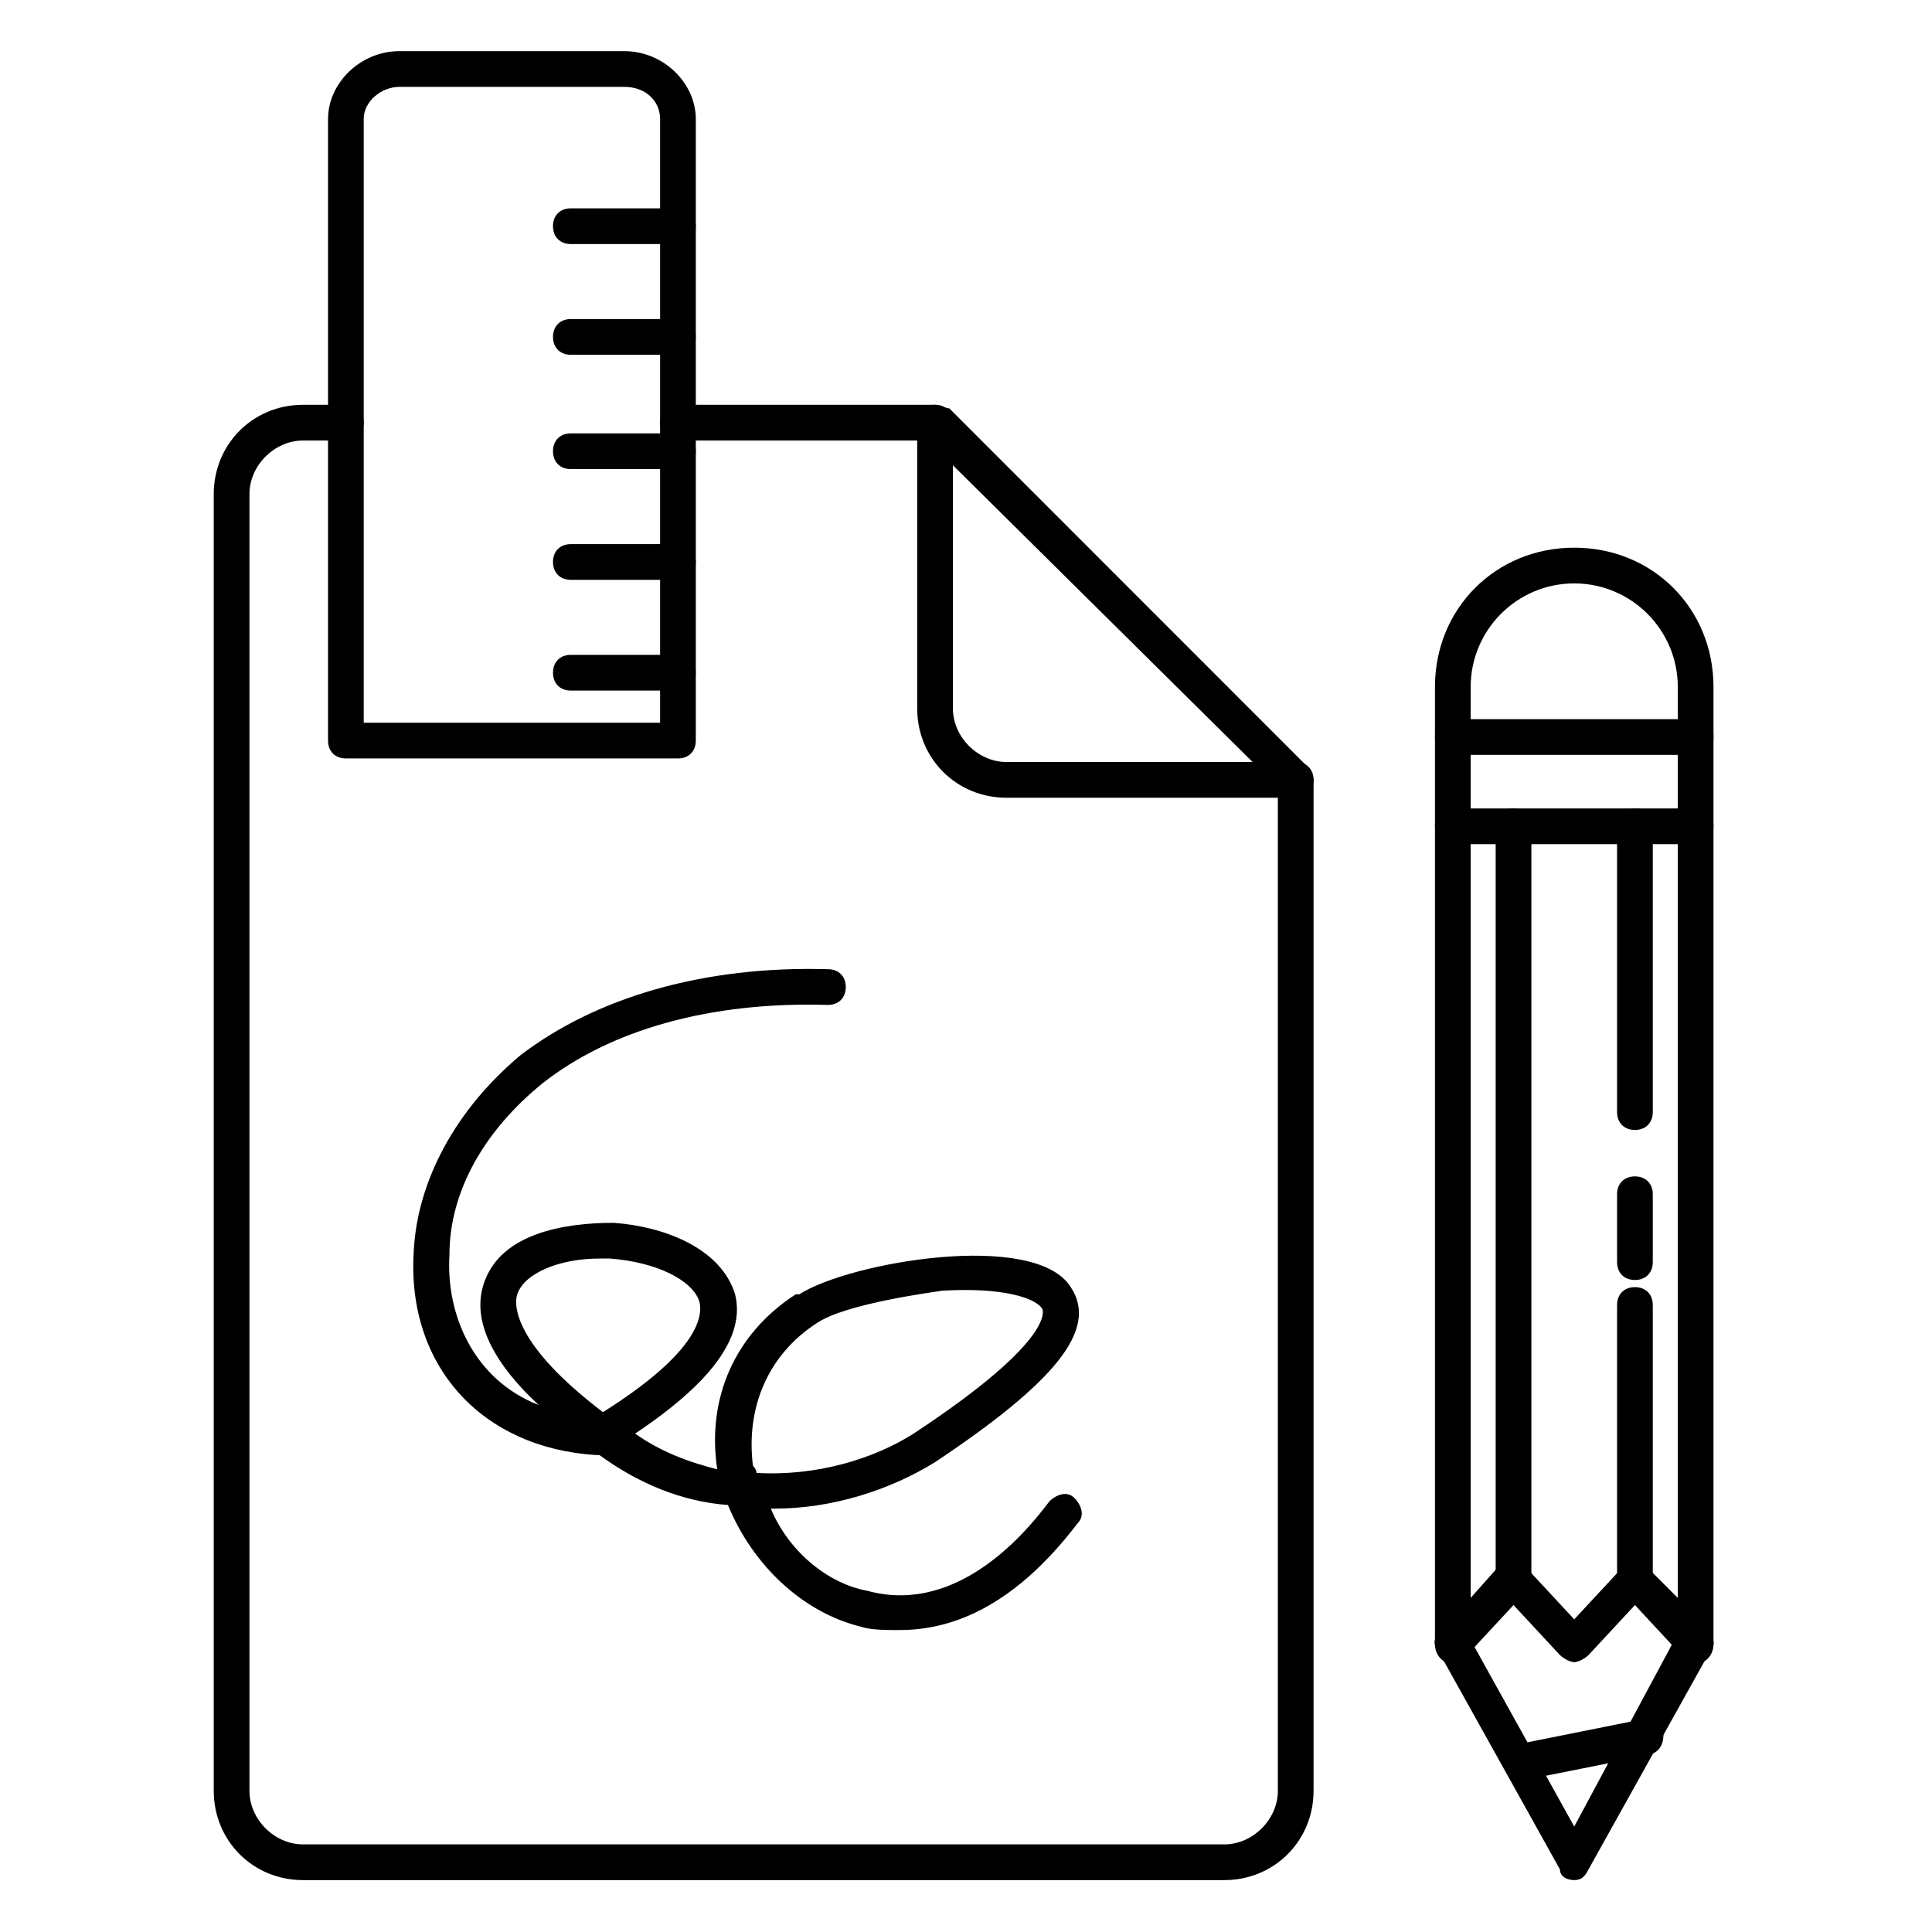 <svg xmlns="http://www.w3.org/2000/svg" xmlns:xlink="http://www.w3.org/1999/xlink" width="600" zoomAndPan="magnify" viewBox="0 0 450 450" height="600" preserveAspectRatio="xMidYMid meet" version="1.0"><defs><clipPath id="d224d44101"><path d="M 49.738 94 L 306 94 L 306 437.914 L 49.738 437.914 Z M 49.738 94 " clip-rule="nonzero"/></clipPath><clipPath id="0ae05f9459"><path d="M 76 11.914 L 163 11.914 L 163 177 L 76 177 Z M 76 11.914 " clip-rule="nonzero"/></clipPath><clipPath id="16b1bbb08f"><path d="M 334 188 L 399.988 188 L 399.988 388 L 334 388 Z M 334 188 " clip-rule="nonzero"/></clipPath><clipPath id="bf04f380aa"><path d="M 334 378 L 399.988 378 L 399.988 437.914 L 334 437.914 Z M 334 378 " clip-rule="nonzero"/></clipPath><clipPath id="b43d246fe0"><path d="M 334 167 L 399.988 167 L 399.988 197 L 334 197 Z M 334 167 " clip-rule="nonzero"/></clipPath><clipPath id="8b7532bee3"><path d="M 334 127 L 399.988 127 L 399.988 176 L 334 176 Z M 334 127 " clip-rule="nonzero"/></clipPath></defs><g clip-path="url(#d224d44101)"><path fill="#000000" d="M 285.16 437.914 L 70.578 437.914 C 58.934 437.914 49.785 428.762 49.785 417.113 L 49.785 115.086 C 49.785 103.438 58.934 94.285 70.578 94.285 L 80.559 94.285 C 83.055 94.285 84.719 95.949 84.719 98.445 C 84.719 100.941 83.055 102.605 80.559 102.605 L 70.578 102.605 C 63.926 102.605 58.102 108.43 58.102 115.086 L 58.102 417.113 C 58.102 423.77 63.926 429.594 70.578 429.594 L 285.16 429.594 C 291.812 429.594 297.637 423.77 297.637 417.113 L 297.637 183.312 L 216.129 102.605 L 157.91 102.605 C 155.414 102.605 153.75 100.941 153.75 98.445 C 153.75 95.949 155.414 94.285 157.91 94.285 L 217.793 94.285 C 218.625 94.285 220.289 95.117 221.117 95.117 L 304.289 178.32 C 305.121 179.152 305.953 180.816 305.953 181.648 L 305.953 417.113 C 305.953 428.762 296.805 437.914 285.16 437.914 Z M 285.16 437.914 " fill-opacity="1" fill-rule="evenodd"/></g><path fill="#000000" d="M 301.793 185.809 L 234.426 185.809 C 222.781 185.809 213.633 176.656 213.633 165.008 L 213.633 98.445 C 213.633 95.949 215.297 94.285 217.793 94.285 C 220.289 94.285 221.949 95.949 221.949 98.445 L 221.949 165.008 C 221.949 171.664 227.773 177.488 234.426 177.488 L 301.793 177.488 C 304.289 177.488 305.953 179.152 305.953 181.648 C 305.953 184.145 304.289 185.809 301.793 185.809 Z M 301.793 185.809 " fill-opacity="1" fill-rule="evenodd"/><path fill="#000000" d="M 209.477 379.672 C 206.148 379.672 202.82 379.672 200.324 378.84 C 187.02 375.512 175.375 364.695 169.555 350.551 C 158.742 349.719 148.762 345.559 139.609 338.902 C 138.781 338.902 138.781 338.902 138.781 338.902 C 112.164 337.238 94.699 318.102 96.363 291.477 C 97.195 274.836 106.344 258.195 121.312 245.715 C 138.781 232.402 163.73 224.914 192.84 225.746 C 195.336 225.746 197 227.41 197 229.906 C 197 232.402 195.336 234.066 192.84 234.066 C 165.395 233.234 142.105 239.891 126.305 252.371 C 112.996 263.188 104.68 277.332 104.68 292.309 C 103.848 306.453 110.5 321.43 125.473 327.254 C 113.828 316.438 109.668 306.453 112.996 298.133 C 117.156 287.316 131.293 284.82 142.938 284.82 C 154.582 285.652 167.891 290.645 171.215 301.461 C 173.711 311.445 165.395 322.262 147.93 333.91 C 153.75 338.07 160.402 340.566 167.059 342.23 C 164.562 325.59 171.215 310.613 185.355 301.461 C 185.355 301.461 185.355 301.461 186.188 301.461 C 197.832 293.973 241.078 286.484 249.398 299.797 C 256.051 309.781 245.238 322.262 217.793 340.566 C 206.98 347.223 193.672 351.383 180.363 351.383 C 180.363 351.383 179.535 351.383 179.535 351.383 C 183.691 361.367 192.84 368.855 201.988 370.52 C 216.961 374.68 231.93 366.359 244.406 349.719 C 246.07 348.055 248.566 347.223 250.23 348.887 C 251.891 350.551 252.723 353.047 251.059 354.711 C 235.258 375.512 220.289 379.672 209.477 379.672 Z M 176.207 343.062 C 190.344 343.895 203.652 339.734 212.801 333.91 C 246.902 311.445 242.742 304.789 242.742 304.789 C 241.078 302.293 233.594 299.797 219.457 300.629 C 207.812 302.293 195.336 304.789 190.344 308.117 C 178.703 315.605 173.711 328.086 175.375 341.398 C 175.375 341.398 176.207 342.23 176.207 343.062 Z M 139.609 293.141 C 130.461 293.141 122.145 296.469 120.48 301.461 C 119.648 303.957 119.648 313.109 140.441 328.918 C 162.898 314.773 163.73 306.453 162.898 303.125 C 161.234 298.133 152.918 293.973 142.105 293.141 C 141.273 293.141 140.441 293.141 139.609 293.141 Z M 139.609 293.141 " fill-opacity="1" fill-rule="evenodd"/><g clip-path="url(#0ae05f9459)"><path fill="#000000" d="M 157.91 176.656 L 80.559 176.656 C 78.066 176.656 76.402 174.992 76.402 172.496 L 76.402 27.723 C 76.402 19.402 83.887 11.914 93.035 11.914 L 145.434 11.914 C 154.582 11.914 162.066 19.402 162.066 27.723 L 162.066 172.496 C 162.066 174.992 160.402 176.656 157.91 176.656 Z M 84.719 168.336 L 153.75 168.336 L 153.75 27.723 C 153.75 23.562 150.422 20.234 145.434 20.234 L 93.035 20.234 C 88.875 20.234 84.719 23.562 84.719 27.723 Z M 84.719 168.336 " fill-opacity="1" fill-rule="evenodd"/></g><path fill="#000000" d="M 157.91 56.844 L 132.957 56.844 C 130.461 56.844 128.801 55.18 128.801 52.684 C 128.801 50.188 130.461 48.523 132.957 48.523 L 157.91 48.523 C 160.402 48.523 162.066 50.188 162.066 52.684 C 162.066 55.18 160.402 56.844 157.91 56.844 Z M 157.91 56.844 " fill-opacity="1" fill-rule="evenodd"/><path fill="#000000" d="M 157.91 82.637 L 132.957 82.637 C 130.461 82.637 128.801 80.973 128.801 78.477 C 128.801 75.98 130.461 74.316 132.957 74.316 L 157.91 74.316 C 160.402 74.316 162.066 75.98 162.066 78.477 C 162.066 80.973 160.402 82.637 157.91 82.637 Z M 157.91 82.637 " fill-opacity="1" fill-rule="evenodd"/><path fill="#000000" d="M 157.91 109.262 L 132.957 109.262 C 130.461 109.262 128.801 107.598 128.801 105.102 C 128.801 102.605 130.461 100.941 132.957 100.941 L 157.91 100.941 C 160.402 100.941 162.066 102.605 162.066 105.102 C 162.066 107.598 160.402 109.262 157.91 109.262 Z M 157.91 109.262 " fill-opacity="1" fill-rule="evenodd"/><path fill="#000000" d="M 157.91 135.055 L 132.957 135.055 C 130.461 135.055 128.801 133.391 128.801 130.895 C 128.801 128.398 130.461 126.734 132.957 126.734 L 157.91 126.734 C 160.402 126.734 162.066 128.398 162.066 130.895 C 162.066 133.391 160.402 135.055 157.91 135.055 Z M 157.91 135.055 " fill-opacity="1" fill-rule="evenodd"/><path fill="#000000" d="M 157.91 160.848 L 132.957 160.848 C 130.461 160.848 128.801 159.184 128.801 156.688 C 128.801 154.191 130.461 152.527 132.957 152.527 L 157.91 152.527 C 160.402 152.527 162.066 154.191 162.066 156.688 C 162.066 159.184 160.402 160.848 157.91 160.848 Z M 157.91 160.848 " fill-opacity="1" fill-rule="evenodd"/><g clip-path="url(#16b1bbb08f)"><path fill="#000000" d="M 394.945 387.16 C 394.113 387.16 392.453 386.328 391.621 385.496 L 380.809 373.848 L 369.996 385.496 C 369.164 386.328 367.5 387.16 366.668 387.16 C 365.836 387.16 364.172 386.328 363.34 385.496 L 352.527 373.848 L 341.719 385.496 C 340.055 387.16 338.391 387.16 336.727 387.16 C 335.062 386.328 334.23 384.664 334.23 383 L 334.23 192.465 C 334.23 189.969 335.895 188.305 338.391 188.305 L 394.945 188.305 C 397.441 188.305 399.105 189.969 399.105 192.465 L 399.105 383 C 399.105 384.664 398.273 386.328 396.609 387.16 C 395.777 387.16 395.777 387.16 394.945 387.16 Z M 352.527 363.863 C 353.359 363.863 355.023 364.695 355.855 365.527 L 366.668 377.176 L 377.48 365.527 C 378.312 364.695 379.977 363.863 380.809 363.863 C 381.641 363.863 383.301 364.695 384.133 365.527 L 390.789 372.184 L 390.789 196.625 L 342.547 196.625 L 342.547 372.184 L 349.203 364.695 C 350.035 364.695 351.699 363.863 352.527 363.863 Z M 352.527 363.863 " fill-opacity="1" fill-rule="evenodd"/></g><g clip-path="url(#bf04f380aa)"><path fill="#000000" d="M 366.668 437.914 C 365.004 437.914 363.34 437.082 363.34 435.418 L 335.062 384.664 C 333.398 383 334.23 380.504 335.895 379.672 C 338.391 378.008 340.887 378.84 341.719 380.504 L 366.668 425.434 L 390.789 380.504 C 392.453 378.84 394.945 378.008 396.609 379.672 C 399.105 380.504 399.938 383 398.273 384.664 L 369.996 435.418 C 369.164 437.082 368.332 437.914 366.668 437.914 Z M 366.668 437.914 " fill-opacity="1" fill-rule="evenodd"/></g><g clip-path="url(#b43d246fe0)"><path fill="#000000" d="M 394.945 196.625 C 392.453 196.625 390.789 194.961 390.789 192.465 L 390.789 175.824 L 342.547 175.824 L 342.547 192.465 C 342.547 194.961 340.887 196.625 338.391 196.625 C 335.895 196.625 334.23 194.961 334.23 192.465 L 334.23 171.664 C 334.23 169.168 335.895 167.504 338.391 167.504 L 394.945 167.504 C 397.441 167.504 399.105 169.168 399.105 171.664 L 399.105 192.465 C 399.105 194.961 397.441 196.625 394.945 196.625 Z M 394.945 196.625 " fill-opacity="1" fill-rule="evenodd"/></g><g clip-path="url(#8b7532bee3)"><path fill="#000000" d="M 394.945 175.824 C 392.453 175.824 390.789 174.16 390.789 171.664 L 390.789 160.016 C 390.789 146.703 379.977 135.887 366.668 135.887 C 353.359 135.887 342.547 146.703 342.547 160.016 L 342.547 171.664 C 342.547 174.16 340.887 175.824 338.391 175.824 C 335.895 175.824 334.23 174.16 334.23 171.664 L 334.23 160.016 C 334.23 141.711 348.371 127.566 366.668 127.566 C 384.965 127.566 399.105 141.711 399.105 160.016 L 399.105 171.664 C 399.105 174.16 397.441 175.824 394.945 175.824 Z M 394.945 175.824 " fill-opacity="1" fill-rule="evenodd"/></g><path fill="#000000" d="M 352.527 372.184 C 350.035 372.184 348.371 370.52 348.371 368.023 L 348.371 192.465 C 348.371 189.969 350.035 188.305 352.527 188.305 C 355.023 188.305 356.688 189.969 356.688 192.465 L 356.688 368.023 C 356.688 370.52 355.023 372.184 352.527 372.184 Z M 352.527 372.184 " fill-opacity="1" fill-rule="evenodd"/><path fill="#000000" d="M 380.809 372.184 C 378.312 372.184 376.648 370.52 376.648 368.023 L 376.648 303.957 C 376.648 301.461 378.312 299.797 380.809 299.797 C 383.301 299.797 384.965 301.461 384.965 303.957 L 384.965 368.023 C 384.965 370.52 383.301 372.184 380.809 372.184 Z M 380.809 298.133 C 378.312 298.133 376.648 296.469 376.648 293.973 L 376.648 278.164 C 376.648 275.668 378.312 274.004 380.809 274.004 C 383.301 274.004 384.965 275.668 384.965 278.164 L 384.965 293.973 C 384.965 296.469 383.301 298.133 380.809 298.133 Z M 380.809 263.188 C 378.312 263.188 376.648 261.523 376.648 259.027 L 376.648 192.465 C 376.648 189.969 378.312 188.305 380.809 188.305 C 383.301 188.305 384.965 189.969 384.965 192.465 L 384.965 259.027 C 384.965 261.523 383.301 263.188 380.809 263.188 Z M 380.809 263.188 " fill-opacity="1" fill-rule="evenodd"/><path fill="#000000" d="M 354.191 414.617 C 352.527 414.617 350.867 412.953 350.035 411.289 C 350.035 408.793 350.867 407.129 353.359 406.297 L 382.473 400.473 C 384.965 400.473 386.629 401.305 387.461 403.801 C 387.461 406.297 386.629 407.961 384.133 408.793 L 355.023 414.617 C 355.023 414.617 354.191 414.617 354.191 414.617 Z M 354.191 414.617 " fill-opacity="1" fill-rule="evenodd"/></svg>